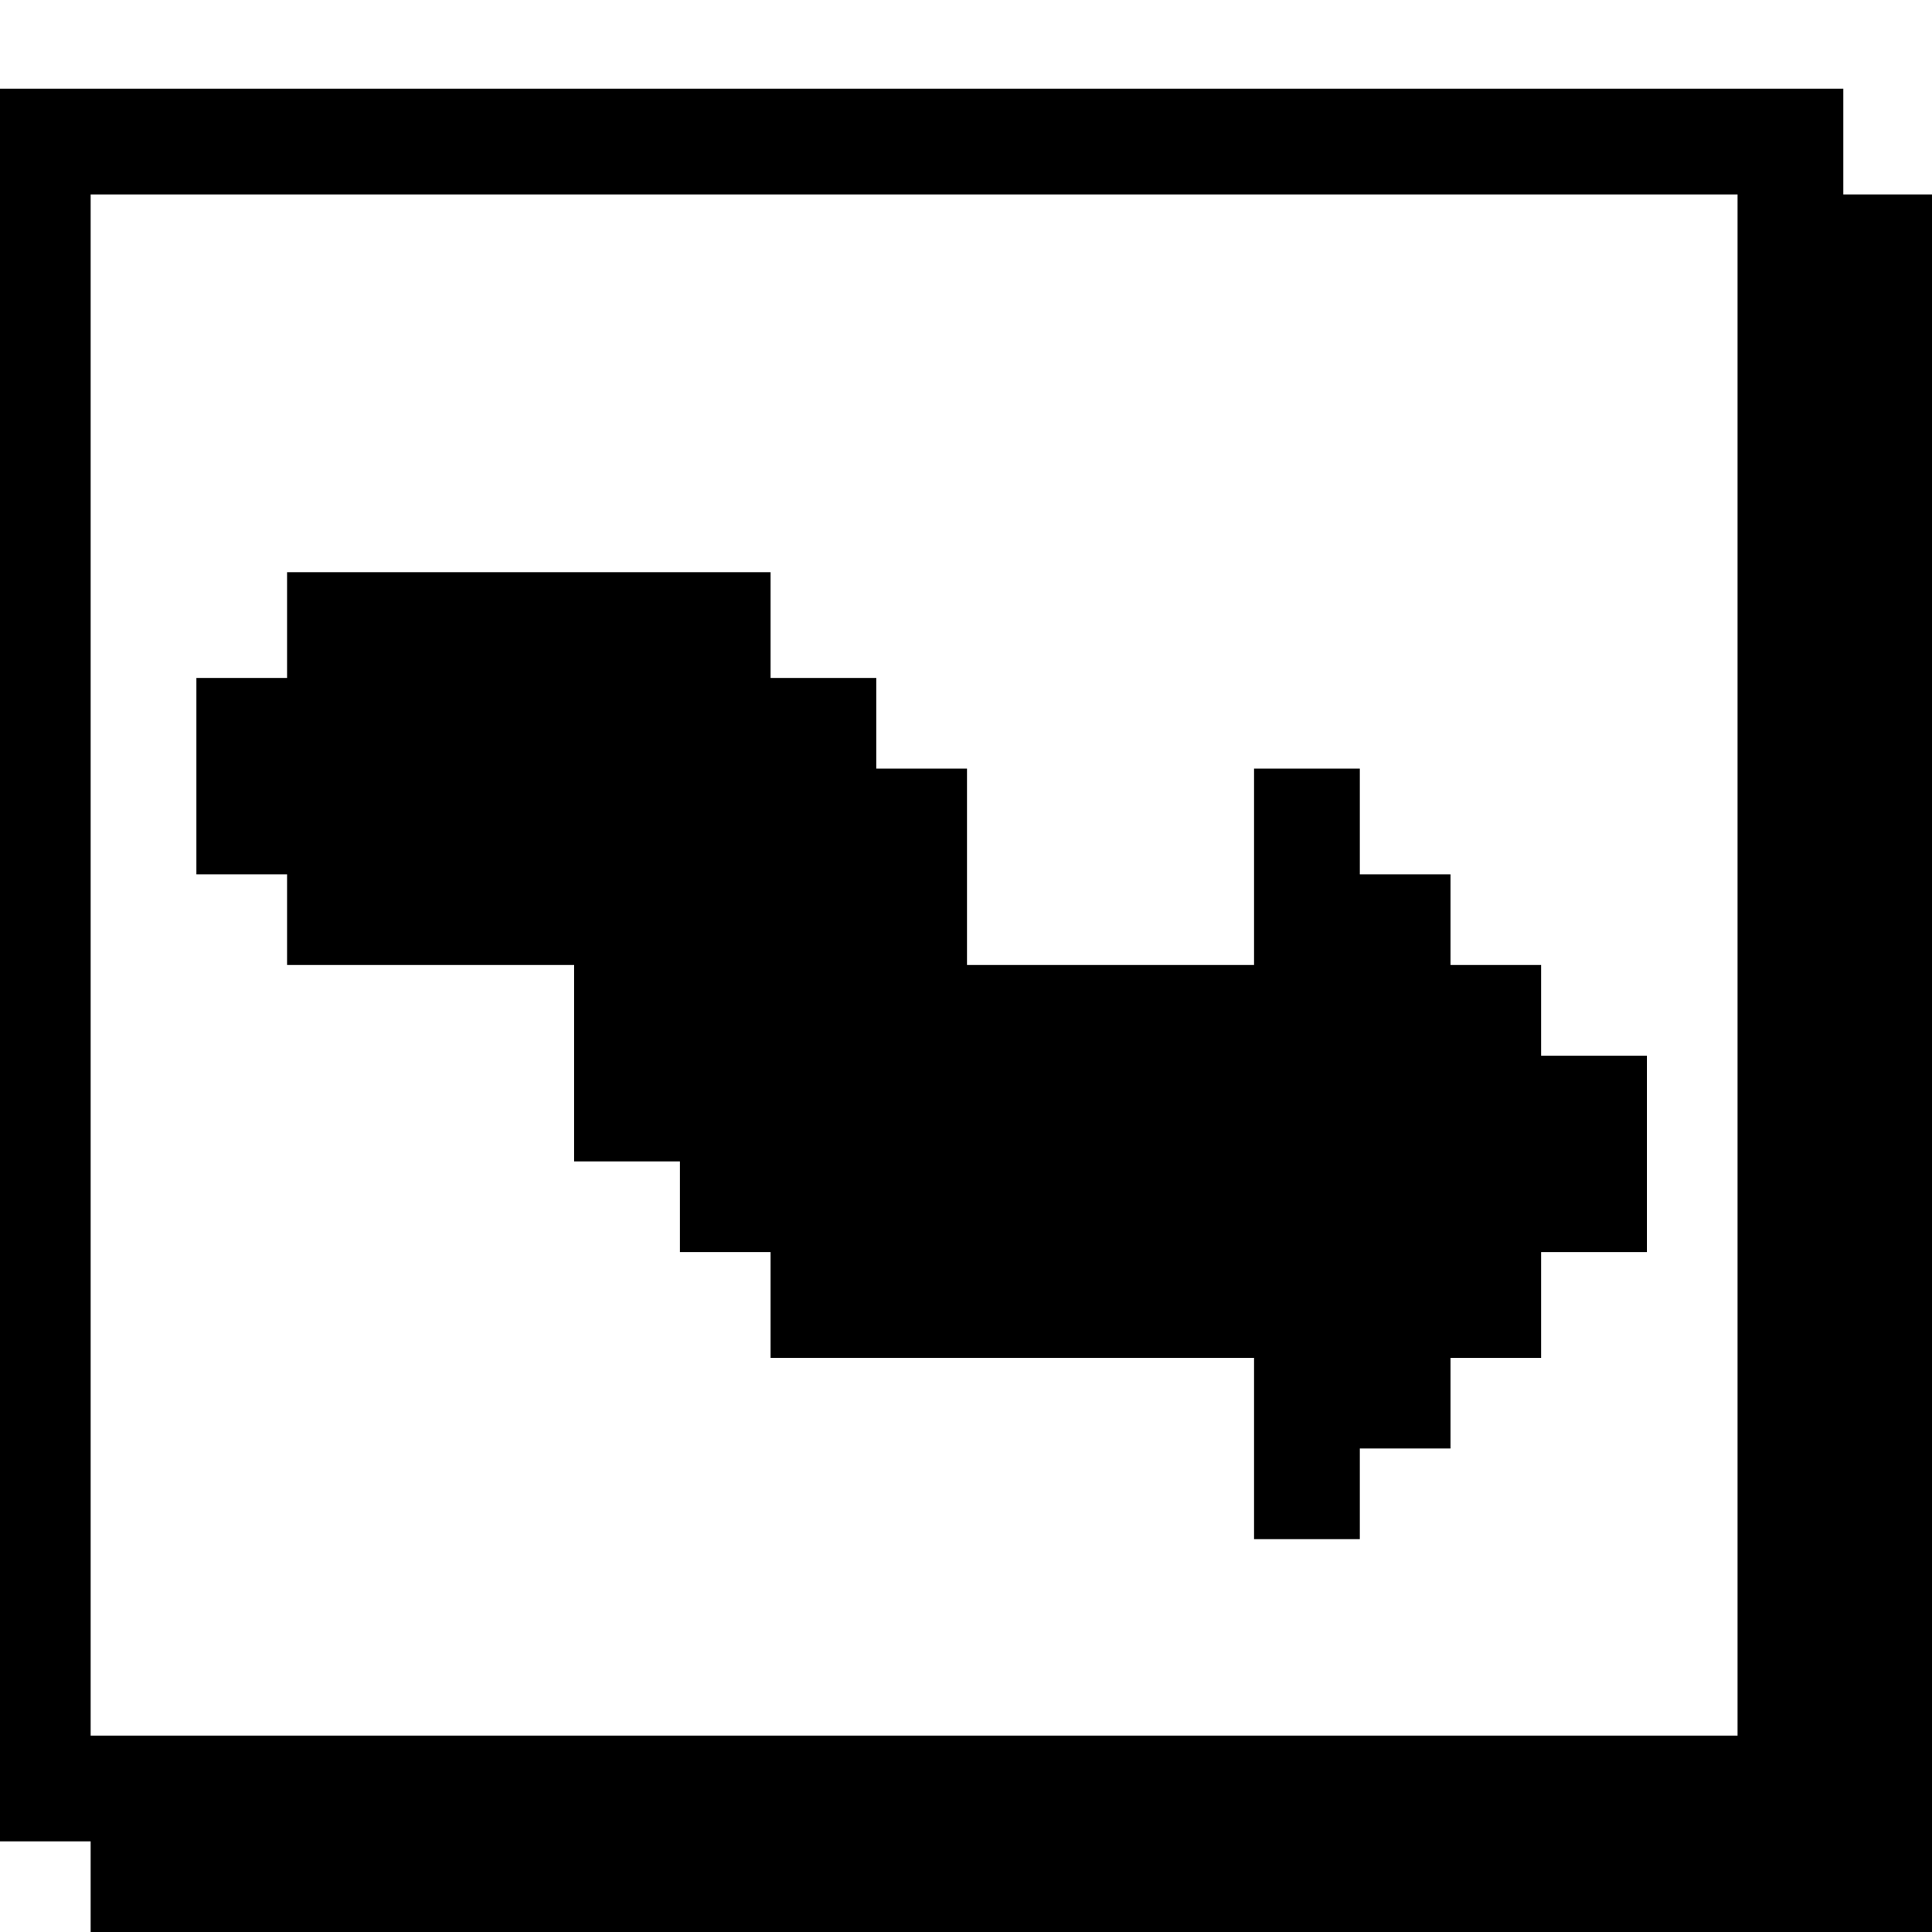 <?xml version="1.0" standalone="no"?>
<!DOCTYPE svg PUBLIC "-//W3C//DTD SVG 20010904//EN"
 "http://www.w3.org/TR/2001/REC-SVG-20010904/DTD/svg10.dtd">
<svg version="1.0" xmlns="http://www.w3.org/2000/svg"
 width="468pt" height="468pt" viewBox="0 0 468 468"
 preserveAspectRatio="xMidYMid meet">
<g transform="translate(0,468) scale(0.366,-0.366)"
fill="#000000" stroke="none">
<path d="M0 640 l0 -580 30 0 30 0 0 -30 0 -30 610 0 610 0 0 575 0 575 -30 0
-30 0 0 35 0 35 -610 0 -610 0 0 -580z m1150 0 l0 -510 -545 0 -545 0 0 510 0
510 545 0 545 0 0 -510z"/>
<path d="M190 865 l0 -35 -30 0 -30 0 0 -65 0 -65 30 0 30 0 0 -30 0 -30 95 0
95 0 0 -65 0 -65 35 0 35 0 0 -30 0 -30 30 0 30 0 0 -35 0 -35 160 0 160 0 0
-60 0 -60 35 0 35 0 0 30 0 30 30 0 30 0 0 30 0 30 30 0 30 0 0 35 0 35 35 0
35 0 0 65 0 65 -35 0 -35 0 0 30 0 30 -30 0 -30 0 0 30 0 30 -30 0 -30 0 0 35
0 35 -35 0 -35 0 0 -65 0 -65 -95 0 -95 0 0 65 0 65 -30 0 -30 0 0 30 0 30
-35 0 -35 0 0 35 0 35 -160 0 -160 0 0 -35z"/>
</g>
</svg>
